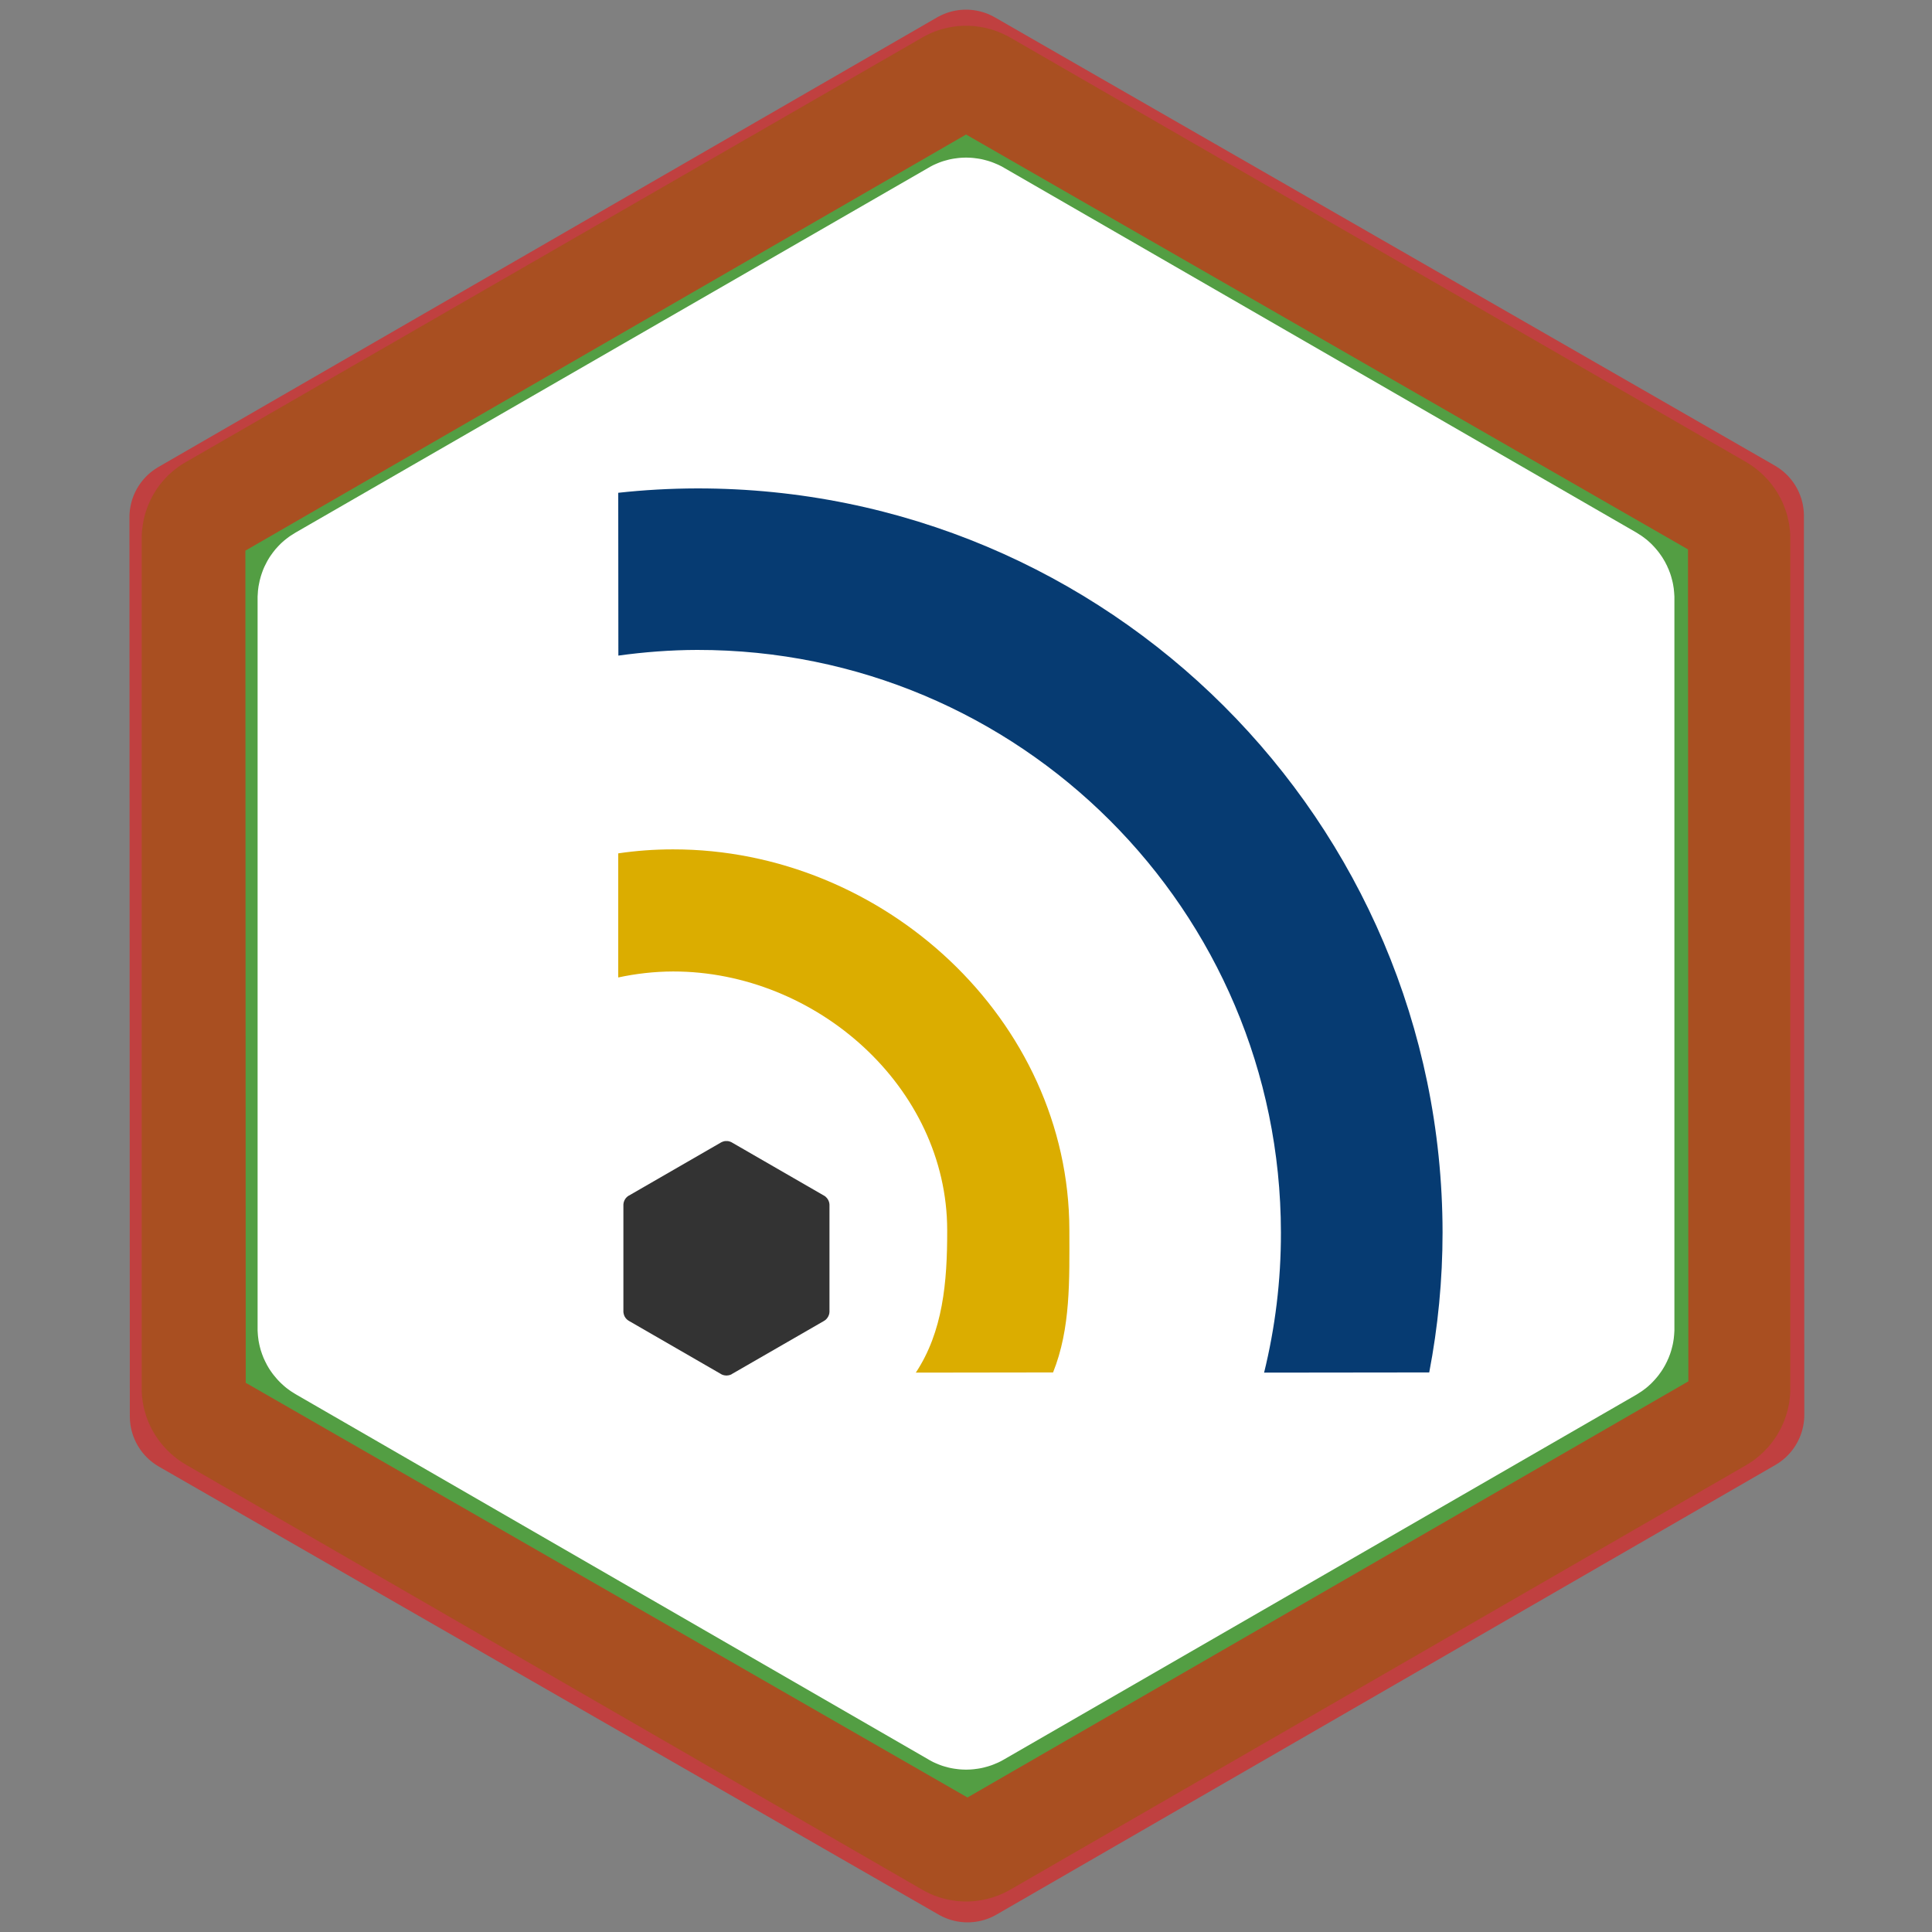 <svg version="1.1"
  xmlns:xlink="http://www.w3.org/1999/xlink"
  xmlns="http://www.w3.org/2000/svg"
  viewBox="160 37 300 300"
  width="300" height="300">
  <rect x="160" y="37" width="300" height="300" fill="#808080" stroke="none"/>
  <defs>
    <path d="M268.24 112.84C264.07 112.85 260.01 113.08 256 113.52C256 116.04 256.02 136.27 256.02 138.8C260.01 138.25 264.11 137.93 268.26 137.92C318.28 137.87 358.85 178.35 358.9 228.37C358.92 235.88 358 243.17 356.29 250.14C358.85 250.14 379.36 250.11 381.93 250.11C383.28 243.06 384 235.79 384 228.34C383.91 164.48 332.09 112.78 268.24 112.84" id="c3WlYHo4Xz"></path><path d="M264.49 168.89C261.6 168.89 258.76 169.1 256 169.51C256 171.44 256 186.86 256 188.78C258.75 188.19 261.57 187.86 264.51 187.85C286.72 187.83 307.06 205.8 307.08 228.01C307.1 236.19 306.4 243.78 302.21 250.14C304.34 250.14 321.39 250.11 323.52 250.11C326.26 243.27 326.06 235.83 326.05 228C326.01 195.33 297.16 168.85 264.49 168.89" id="c2SsjBDuHH"></path><path d="M273.01 214.19L273.1 214.2L273.18 214.22L273.27 214.24L273.35 214.27L273.43 214.3L273.51 214.33L273.59 214.37L273.66 214.41L287.94 222.65L288.01 222.69L288.09 222.74L288.16 222.79L288.22 222.85L288.28 222.91L288.34 222.97L288.4 223.03L288.45 223.1L288.5 223.17L288.55 223.24L288.59 223.31L288.63 223.39L288.66 223.47L288.7 223.55L288.72 223.63L288.75 223.71L288.77 223.79L288.78 223.88L288.79 223.96L288.8 224.05L288.8 224.14L288.8 240.63L288.8 240.71L288.79 240.8L288.78 240.89L288.77 240.97L288.75 241.05L288.72 241.14L288.7 241.22L288.66 241.3L288.63 241.37L288.59 241.45L288.55 241.52L288.5 241.6L288.45 241.66L288.4 241.73L288.34 241.8L288.28 241.86L288.22 241.92L288.16 241.97L288.09 242.02L288.01 242.07L287.94 242.12L273.66 250.35L273.59 250.4L273.51 250.44L273.43 250.47L273.35 250.5L273.27 250.52L273.18 250.55L273.1 250.56L273.01 250.57L272.93 250.58L272.84 250.59L272.76 250.59L272.67 250.58L272.59 250.57L272.51 250.56L272.42 250.55L272.34 250.52L272.26 250.5L272.18 250.47L272.1 250.44L272.02 250.4L271.94 250.35L257.68 242.12L257.6 242.07L257.53 242.02L257.46 241.97L257.39 241.92L257.33 241.86L257.27 241.8L257.21 241.73L257.15 241.66L257.1 241.6L257.06 241.52L257.01 241.45L256.97 241.37L256.94 241.3L256.91 241.22L256.88 241.14L256.86 241.05L256.84 240.97L256.82 240.89L256.81 240.8L256.8 240.71L256.8 240.63L256.8 224.14L256.8 224.05L256.81 223.96L256.82 223.88L256.83 223.79L256.85 223.71L256.88 223.63L256.9 223.55L256.93 223.47L256.97 223.39L257.01 223.31L257.05 223.24L257.09 223.17L257.14 223.1L257.2 223.03L257.25 222.97L257.31 222.91L257.38 222.85L257.44 222.79L257.51 222.74L257.58 222.69L257.66 222.65L271.94 214.41L272.02 214.37L272.1 214.33L272.18 214.3L272.26 214.27L272.34 214.24L272.42 214.22L272.51 214.2L272.59 214.19L272.67 214.18L272.76 214.18L272.84 214.18L272.93 214.18L273.01 214.19Z" id="bPRMOmZNA"></path>
    <path d="M310.73 41.02L311.09 41.04L311.44 41.07L311.8 41.12L312.15 41.17L312.51 41.23L312.86 41.3L313.21 41.38L313.56 41.47L313.91 41.56L314.25 41.67L314.59 41.79L314.94 41.91L315.27 42.05L315.61 42.19L315.94 42.35L316.27 42.51L316.6 42.68L316.92 42.86L431.12 108.74L431.43 108.93L431.75 109.13L432.05 109.33L432.35 109.54L432.64 109.76L432.92 109.99L433.2 110.22L433.47 110.46L433.74 110.71L433.99 110.96L434.24 111.22L434.49 111.48L434.72 111.75L434.95 112.03L435.17 112.31L435.38 112.6L435.59 112.89L435.79 113.19L435.98 113.49L436.16 113.8L436.33 114.11L436.5 114.42L436.66 114.74L436.81 115.07L436.95 115.4L437.08 115.73L437.2 116.06L437.32 116.4L437.43 116.74L437.53 117.09L437.61 117.44L437.69 117.79L437.77 118.14L437.83 118.5L437.88 118.86L437.92 119.22L437.96 119.58L437.98 119.95L438 120.31L438 120.68L438 252.58L438 252.95L437.98 253.31L437.96 253.68L437.92 254.04L437.88 254.4L437.83 254.76L437.77 255.12L437.69 255.47L437.61 255.82L437.53 256.17L437.43 256.52L437.32 256.86L437.2 257.2L437.08 257.53L436.95 257.86L436.81 258.19L436.66 258.52L436.5 258.84L436.33 259.15L436.16 259.46L435.98 259.77L435.79 260.07L435.59 260.37L435.38 260.66L435.17 260.95L434.95 261.23L434.72 261.51L434.49 261.78L434.24 262.04L433.99 262.3L433.74 262.55L433.47 262.8L433.2 263.04L432.92 263.27L432.64 263.5L432.35 263.72L432.05 263.93L431.75 264.13L431.43 264.33L431.12 264.52L316.92 330.4L316.6 330.58L316.27 330.75L315.94 330.91L315.61 331.07L315.27 331.21L314.94 331.35L314.59 331.47L314.25 331.59L313.91 331.7L313.56 331.79L313.21 331.88L312.86 331.96L312.51 332.03L312.15 332.09L311.8 332.14L311.44 332.19L311.09 332.22L310.73 332.24L310.37 332.26L310.01 332.26L309.66 332.26L309.3 332.24L308.94 332.22L308.59 332.19L308.23 332.14L307.88 332.09L307.53 332.03L307.18 331.96L306.83 331.88L306.48 331.79L306.14 331.7L305.79 331.59L305.45 331.47L305.11 331.35L304.78 331.21L304.45 331.07L304.12 330.91L303.79 330.75L303.47 330.58L303.15 330.4L189.02 264.52L188.7 264.33L188.38 264.13L188.07 263.93L187.77 263.72L187.47 263.5L187.18 263.27L186.9 263.04L186.62 262.8L186.35 262.55L186.09 262.3L185.83 262.04L185.59 261.78L185.35 261.51L185.11 261.23L184.89 260.95L184.67 260.66L184.46 260.37L184.26 260.07L184.06 259.77L183.88 259.46L183.7 259.15L183.53 258.84L183.37 258.52L183.22 258.19L183.07 257.86L182.94 257.53L182.81 257.2L182.69 256.86L182.59 256.52L182.49 256.17L182.39 255.82L182.31 255.47L182.24 255.12L182.18 254.76L182.12 254.4L182.08 254.04L182.04 253.68L182.02 253.31L182 252.95L182 252.58L182 120.68L182 120.31L182.02 119.95L182.04 119.58L182.08 119.22L182.12 118.86L182.17 118.5L182.23 118.14L182.3 117.79L182.38 117.44L182.46 117.09L182.56 116.74L182.66 116.4L182.78 116.06L182.9 115.73L183.03 115.4L183.17 115.07L183.32 114.74L183.47 114.42L183.64 114.11L183.81 113.8L183.99 113.49L184.18 113.19L184.37 112.89L184.58 112.6L184.79 112.31L185.01 112.03L185.24 111.75L185.48 111.48L185.72 111.22L185.97 110.96L186.23 110.71L186.49 110.46L186.77 110.22L187.05 109.99L187.34 109.76L187.63 109.54L187.93 109.33L188.24 109.13L188.56 108.93L188.88 108.74L303.15 42.86L303.47 42.68L303.79 42.51L304.12 42.35L304.45 42.19L304.78 42.05L305.11 41.91L305.45 41.79L305.79 41.67L306.14 41.56L306.48 41.47L306.83 41.38L307.18 41.3L307.53 41.23L307.88 41.17L308.23 41.12L308.59 41.07L308.94 41.04L309.3 41.02L309.66 41L310.01 41L310.37 41L310.73 41.02ZM309.4 61.49L309.09 61.51L308.79 61.54L308.48 61.58L308.18 61.62L307.88 61.67L307.57 61.73L307.27 61.8L306.98 61.88L306.68 61.96L306.38 62.05L306.09 62.15L305.8 62.26L305.51 62.38L305.23 62.5L304.94 62.63L304.67 62.77L304.39 62.92L304.12 63.08L205.91 119.69L205.64 119.86L205.37 120.03L205.1 120.2L204.84 120.38L204.59 120.57L204.34 120.76L204.1 120.96L203.86 121.17L203.63 121.38L203.41 121.6L203.2 121.82L202.99 122.05L202.78 122.28L202.59 122.52L202.4 122.76L202.22 123.01L202.04 123.26L201.87 123.51L201.71 123.77L201.55 124.04L201.41 124.3L201.27 124.58L201.13 124.85L201 125.13L200.88 125.41L200.77 125.7L200.67 125.98L200.57 126.28L200.48 126.57L200.4 126.87L200.32 127.17L200.26 127.47L200.2 127.77L200.14 128.08L200.1 128.39L200.06 128.7L200.04 129.01L200.02 129.32L200 129.64L200 129.95L200 243.31L200 243.62L200.02 243.94L200.04 244.25L200.07 244.56L200.11 244.87L200.15 245.18L200.21 245.49L200.27 245.79L200.34 246.09L200.42 246.39L200.5 246.69L200.6 246.98L200.7 247.28L200.81 247.56L200.92 247.85L201.05 248.13L201.18 248.41L201.32 248.68L201.46 248.96L201.61 249.22L201.77 249.49L201.94 249.75L202.11 250L202.29 250.25L202.48 250.5L202.68 250.74L202.88 250.98L203.08 251.21L203.29 251.44L203.51 251.66L203.74 251.88L203.97 252.09L204.21 252.3L204.45 252.5L204.7 252.69L204.96 252.88L205.22 253.06L205.49 253.23L205.76 253.4L206.04 253.57L304.12 310.18L304.39 310.34L304.67 310.49L304.94 310.63L305.23 310.76L305.51 310.88L305.8 311L306.09 311.11L306.38 311.21L306.68 311.3L306.98 311.38L307.27 311.46L307.57 311.53L307.88 311.59L308.18 311.64L308.48 311.68L308.79 311.72L309.09 311.75L309.4 311.77L309.71 311.78L310.01 311.79L310.32 311.78L310.63 311.77L310.93 311.75L311.24 311.72L311.54 311.68L311.85 311.64L312.15 311.59L312.46 311.53L312.76 311.46L313.06 311.38L313.36 311.3L313.65 311.21L313.95 311.11L314.24 311L314.53 310.88L314.82 310.76L315.11 310.63L315.39 310.49L315.67 310.34L315.95 310.18L414.09 253.57L414.36 253.4L414.62 253.23L414.89 253.06L415.14 252.88L415.39 252.69L415.64 252.5L415.88 252.3L416.11 252.09L416.34 251.88L416.56 251.66L416.77 251.44L416.98 251.21L417.18 250.98L417.38 250.74L417.57 250.5L417.75 250.25L417.93 250L418.1 249.75L418.26 249.49L418.42 249.22L418.57 248.96L418.71 248.68L418.85 248.41L418.97 248.13L419.1 247.85L419.21 247.56L419.32 247.28L419.42 246.98L419.51 246.69L419.59 246.39L419.67 246.09L419.74 245.79L419.8 245.49L419.85 245.18L419.9 244.87L419.93 244.56L419.96 244.25L419.98 243.94L420 243.62L420 243.31L420 129.95L420 129.64L419.98 129.32L419.96 129.01L419.93 128.7L419.9 128.39L419.85 128.08L419.8 127.77L419.74 127.47L419.67 127.17L419.59 126.87L419.51 126.57L419.42 126.28L419.32 125.98L419.21 125.7L419.1 125.41L418.97 125.13L418.85 124.85L418.71 124.58L418.57 124.3L418.42 124.04L418.26 123.77L418.1 123.51L417.93 123.26L417.75 123.01L417.57 122.76L417.38 122.52L417.18 122.28L416.98 122.05L416.77 121.82L416.56 121.6L416.34 121.38L416.11 121.17L415.88 120.96L415.64 120.76L415.39 120.57L415.14 120.38L414.89 120.2L414.62 120.03L414.36 119.86L414.09 119.69L315.95 63.08L315.67 62.92L315.39 62.77L315.11 62.63L314.82 62.5L314.53 62.38L314.24 62.26L313.95 62.15L313.65 62.05L313.36 61.96L313.06 61.88L312.76 61.8L312.46 61.73L312.15 61.67L311.85 61.62L311.54 61.58L311.24 61.54L310.93 61.51L310.63 61.49L310.32 61.48L310.01 61.47L309.71 61.48L309.4 61.49Z" id="e14s0hi72t"></path>
  </defs>
<polygon points="310,50,430,120,430,255,310,320,190,255,190,120" fill="white"/>
  <g>
    <g>
      <use xlink:href="#c3WlYHo4Xz" opacity="1" fill="#063b72" fill-opacity="1"></use>
      <g>
        <use xlink:href="#c3WlYHo4Xz" opacity="1" fill-opacity="0" stroke="#000000" stroke-width="1" stroke-opacity="0"></use>
      </g>
    </g>
    <g>
      <use xlink:href="#c2SsjBDuHH" opacity="1" fill="#dbad00" fill-opacity="1"></use>
      <g>
        <use xlink:href="#c2SsjBDuHH" opacity="1" fill-opacity="0" stroke="#000000" stroke-width="1" stroke-opacity="0"></use>
      </g>
    </g>
    <g>
      <use xlink:href="#bPRMOmZNA" opacity="1" fill="#333333" fill-opacity="1"></use>
      <g>
        <use xlink:href="#bPRMOmZNA" opacity="1" fill-opacity="0" stroke="#000000" stroke-width="1" stroke-opacity="0"></use>
      </g>
    </g>
    <g>
      <use xlink:href="#e14s0hi72t" opacity="1" fill="#539e43" fill-opacity="1"></use>
      <g>
        <use xlink:href="#e14s0hi72t" opacity="1" fill-opacity="0" stroke="#000000" stroke-width="1" stroke-opacity="0"></use>
      </g>
    </g>
  </g>
  <g transform="translate(160,37) scale(3)">
  <path d="M50 3.5L90.37 26.70L90.39 73.23L50.08 96.50L9.72 73.31L9.70 26.77L50.00 3.50z"
    stroke-linejoin="round"
    stroke="red" stroke-opacity="0.5" stroke-width="6" fill="none"/>
    <path id="path" d=""/>
  </g>
  <script>
  flatten(document.getElementById("path"),6)

function flatten(path,num){
  var l = path.getTotalLength()
  var p = path.getPointAtLength(0)
  var d = `M${p.x} ${p.y}`

  for(var i = (l/num);i&lt;=l;i+=(l/num)){

    p = path.getPointAtLength(i)
    d+=`L${p.x.toFixed(2)} ${p.y.toFixed(2)}`
  }
path.setAttribute("d",d+"z")
  console.log(d)
}
</script>
</svg>

